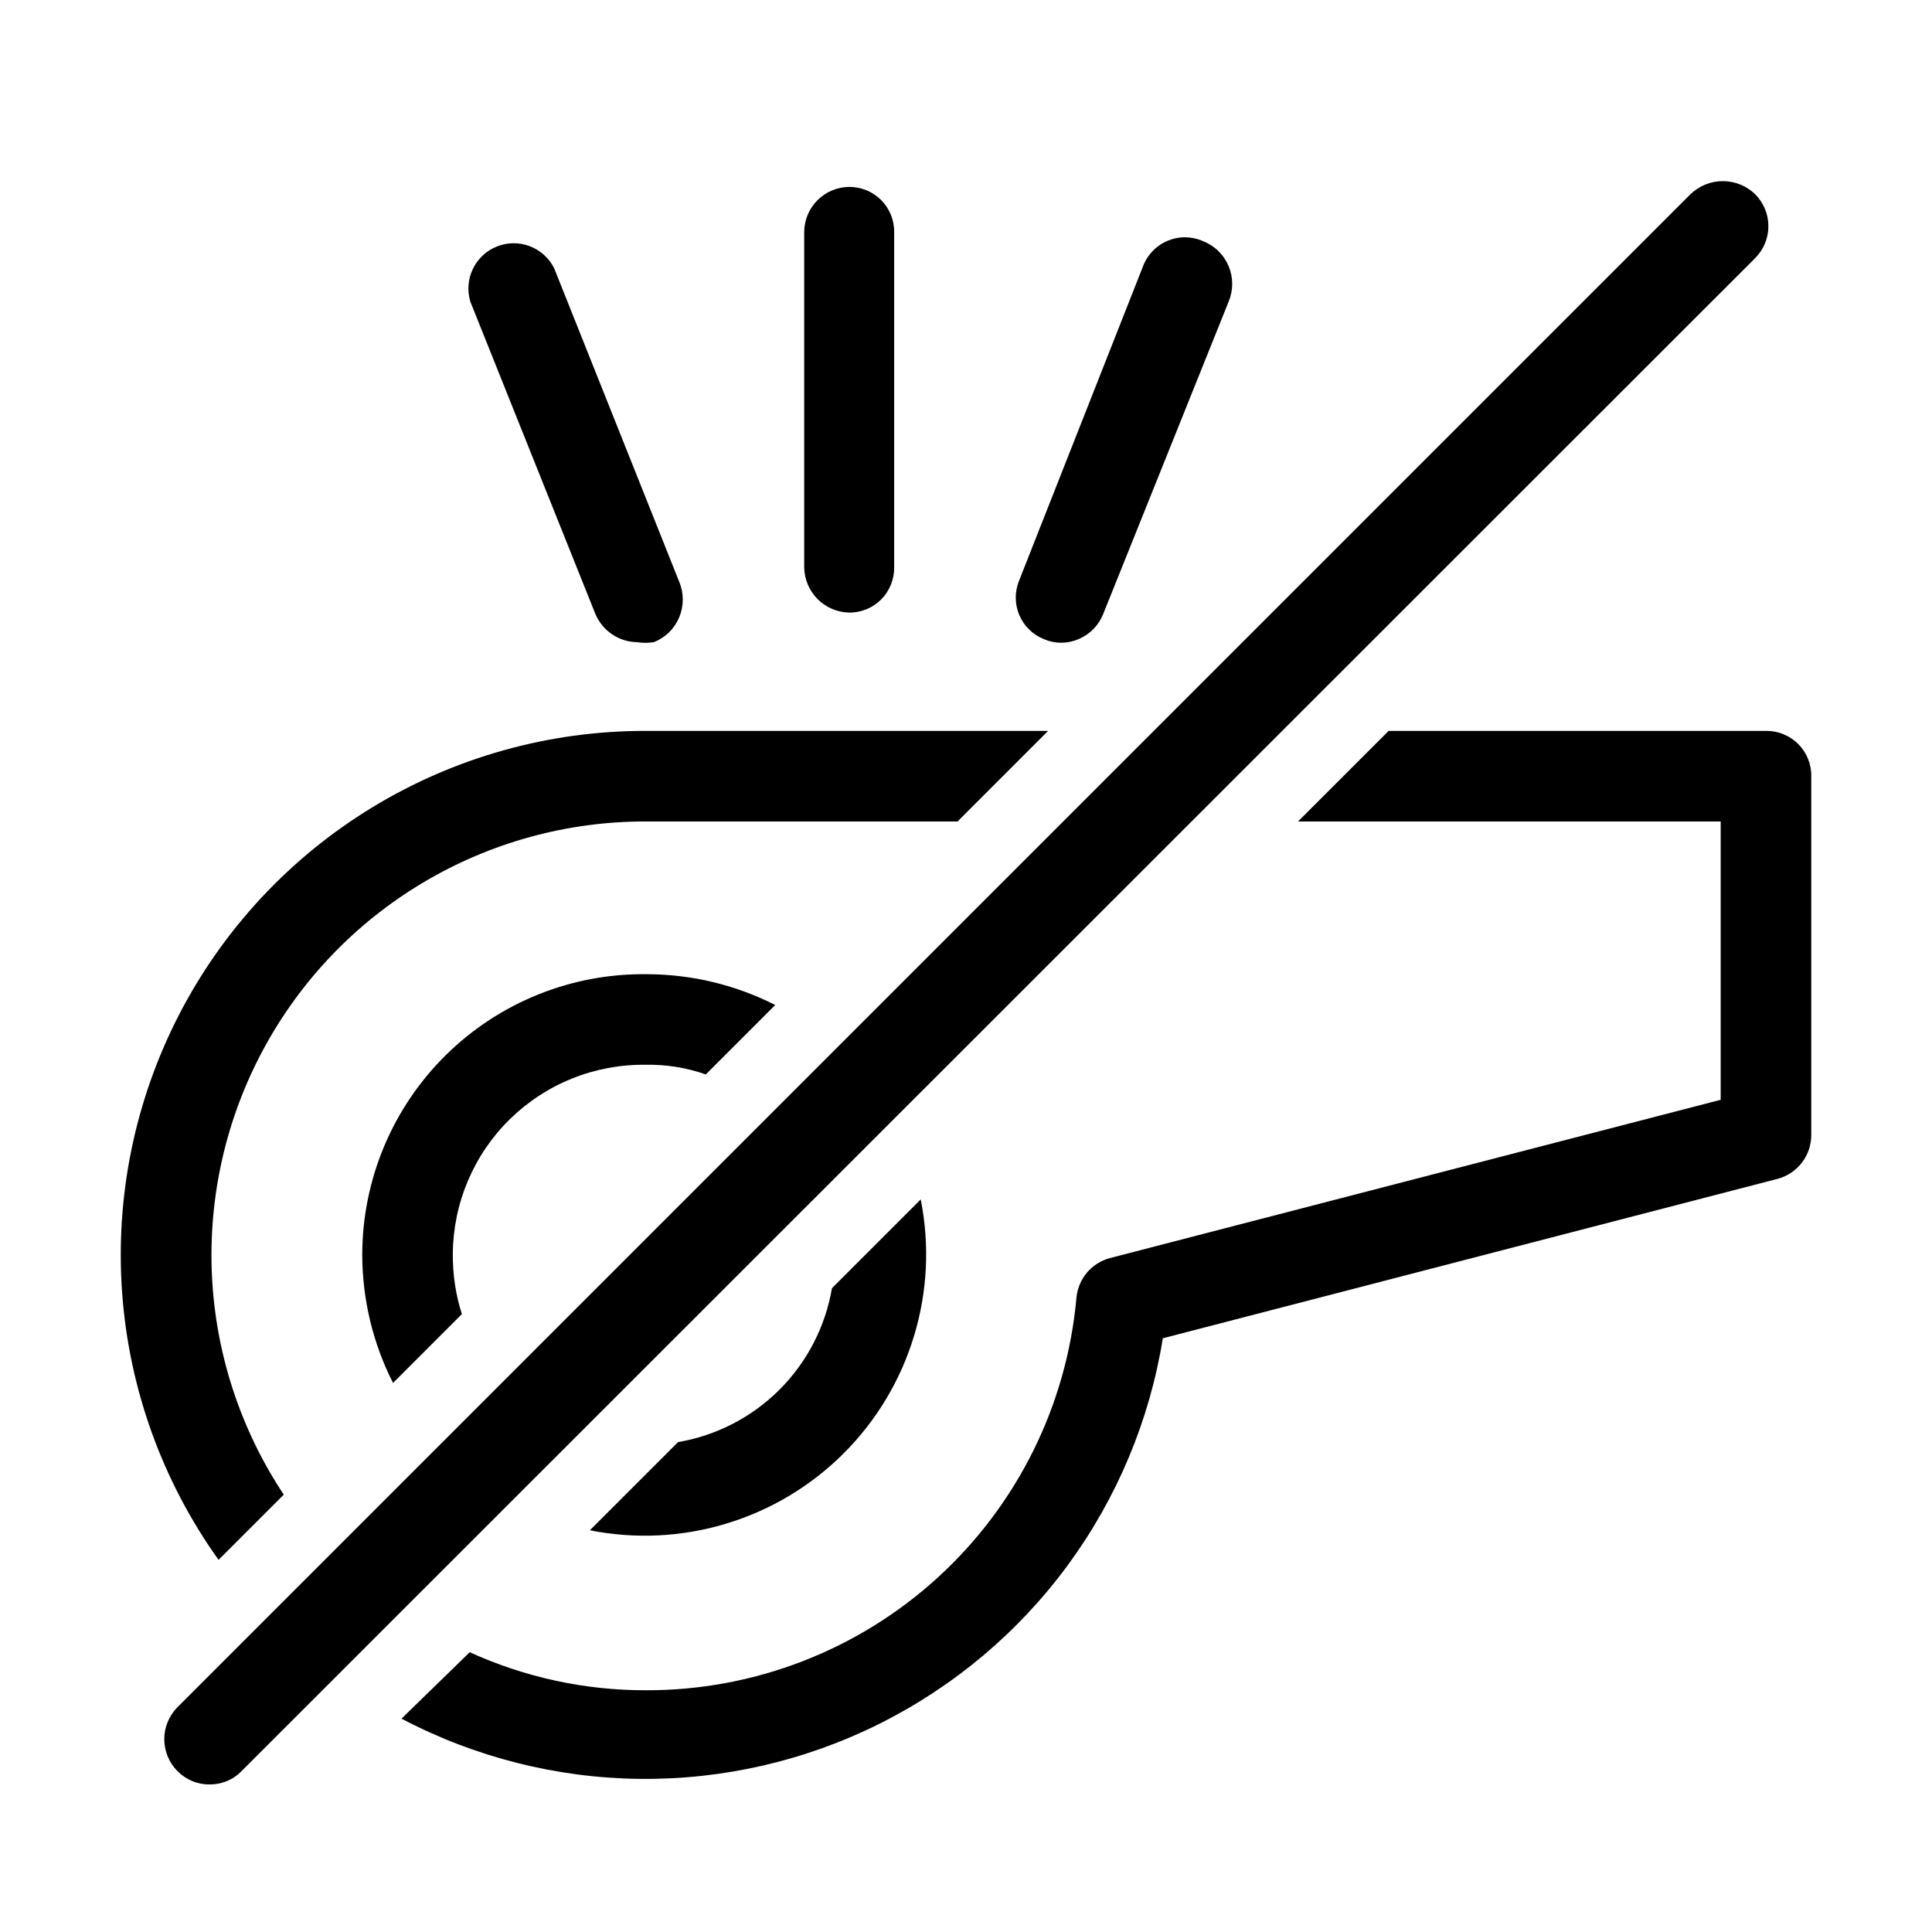 <svg width="32" height="32" viewBox="0 0 32 32" fill="none" xmlns="http://www.w3.org/2000/svg">
<path d="M29.07 3.216C28.927 3.078 28.735 3 28.535 3C28.336 3 28.144 3.078 28 3.216L2.94 28.276C2.8 28.417 2.721 28.608 2.721 28.806C2.721 29.005 2.8 29.196 2.94 29.336C3.01 29.406 3.092 29.462 3.183 29.5C3.274 29.538 3.372 29.557 3.47 29.556C3.569 29.557 3.667 29.538 3.758 29.5C3.849 29.463 3.931 29.407 4 29.336L29.07 4.276C29.211 4.136 29.29 3.945 29.29 3.746C29.29 3.547 29.211 3.357 29.07 3.216Z" fill="black"/>
<path d="M10.69 17.636C11.03 17.629 11.369 17.683 11.69 17.796L12.84 16.646C12.183 16.312 11.457 16.138 10.72 16.136C10.104 16.127 9.492 16.24 8.919 16.47C8.347 16.699 7.826 17.041 7.387 17.473C6.948 17.906 6.599 18.422 6.361 18.99C6.123 19.559 6 20.17 6 20.786C6.002 21.523 6.176 22.249 6.51 22.906L7.65 21.766C7.547 21.443 7.497 21.105 7.5 20.766C7.503 20.351 7.588 19.94 7.75 19.558C7.912 19.175 8.148 18.828 8.444 18.538C8.741 18.247 9.092 18.017 9.477 17.863C9.863 17.708 10.275 17.631 10.69 17.636Z" fill="black"/>
<path d="M17.29 10.586C17.379 10.625 17.474 10.645 17.57 10.646C17.72 10.646 17.867 10.601 17.991 10.517C18.116 10.434 18.213 10.315 18.27 10.176L20.35 4.996C20.389 4.903 20.409 4.803 20.409 4.702C20.409 4.601 20.389 4.501 20.35 4.408C20.311 4.315 20.254 4.231 20.182 4.16C20.11 4.089 20.024 4.034 19.93 3.996C19.837 3.954 19.737 3.932 19.635 3.93C19.534 3.929 19.433 3.949 19.339 3.988C19.245 4.028 19.16 4.086 19.09 4.16C19.02 4.233 18.965 4.321 18.93 4.416L16.88 9.616C16.843 9.707 16.824 9.804 16.824 9.902C16.825 10 16.844 10.097 16.883 10.187C16.921 10.277 16.976 10.359 17.046 10.427C17.116 10.496 17.199 10.55 17.29 10.586Z" fill="black"/>
<path d="M29.25 12.106H23L21.5 13.606H28.5V18.216L18.39 20.836C18.242 20.874 18.108 20.957 18.008 21.073C17.908 21.189 17.846 21.334 17.83 21.486C17.672 23.269 16.851 24.927 15.529 26.132C14.206 27.338 12.48 28.003 10.69 27.996C9.686 27.997 8.694 27.782 7.78 27.366L6.65 28.466C7.869 29.107 9.223 29.449 10.6 29.464C11.977 29.478 13.338 29.165 14.57 28.549C15.802 27.933 16.87 27.034 17.686 25.924C18.501 24.814 19.041 23.526 19.26 22.166L29.44 19.526C29.601 19.484 29.744 19.389 29.845 19.257C29.947 19.125 30.001 18.963 30 18.796V12.856C30.002 12.757 29.983 12.659 29.946 12.568C29.909 12.476 29.854 12.393 29.784 12.323C29.714 12.253 29.631 12.198 29.539 12.161C29.447 12.123 29.349 12.105 29.25 12.106Z" fill="black"/>
<path d="M11.23 23.886L9.77 25.346C10.522 25.496 11.299 25.458 12.032 25.235C12.766 25.013 13.433 24.613 13.975 24.071C14.517 23.529 14.917 22.862 15.139 22.128C15.362 21.395 15.4 20.618 15.25 19.866L13.78 21.336C13.671 21.973 13.368 22.56 12.911 23.017C12.454 23.474 11.867 23.777 11.23 23.886Z" fill="black"/>
<path d="M14.06 10.146C14.159 10.148 14.257 10.129 14.349 10.092C14.441 10.055 14.524 9.999 14.594 9.93C14.664 9.86 14.719 9.776 14.756 9.685C14.793 9.593 14.812 9.495 14.81 9.396V3.846C14.812 3.748 14.793 3.651 14.757 3.56C14.72 3.469 14.666 3.386 14.597 3.316C14.528 3.247 14.446 3.191 14.356 3.153C14.265 3.116 14.168 3.096 14.07 3.096C13.871 3.096 13.681 3.175 13.54 3.316C13.399 3.457 13.32 3.647 13.32 3.846V9.396C13.323 9.593 13.401 9.78 13.539 9.92C13.677 10.06 13.864 10.141 14.06 10.146Z" fill="black"/>
<path d="M4.7 24.756C3.982 23.673 3.57 22.416 3.51 21.117C3.451 19.819 3.744 18.528 4.36 17.384C4.976 16.239 5.891 15.283 7.008 14.618C8.124 13.953 9.401 13.603 10.7 13.606H15.86L17.36 12.106H10.69C9.094 12.104 7.528 12.543 6.165 13.373C4.802 14.203 3.694 15.393 2.963 16.812C2.232 18.232 1.907 19.825 2.023 21.417C2.139 23.009 2.692 24.538 3.62 25.836L4.7 24.756Z" fill="black"/>
<path d="M9.86 10.166C9.917 10.303 10.012 10.421 10.135 10.504C10.258 10.588 10.402 10.634 10.55 10.636C10.643 10.651 10.738 10.651 10.83 10.636C10.924 10.599 11.009 10.543 11.082 10.473C11.154 10.402 11.211 10.317 11.25 10.224C11.289 10.131 11.309 10.031 11.309 9.93C11.309 9.829 11.289 9.729 11.25 9.636L9.18 4.446C9.097 4.278 8.953 4.146 8.777 4.079C8.602 4.011 8.407 4.012 8.232 4.082C8.057 4.151 7.915 4.283 7.833 4.453C7.751 4.622 7.736 4.816 7.79 4.996L9.86 10.166Z" fill="black"/>
</svg>
